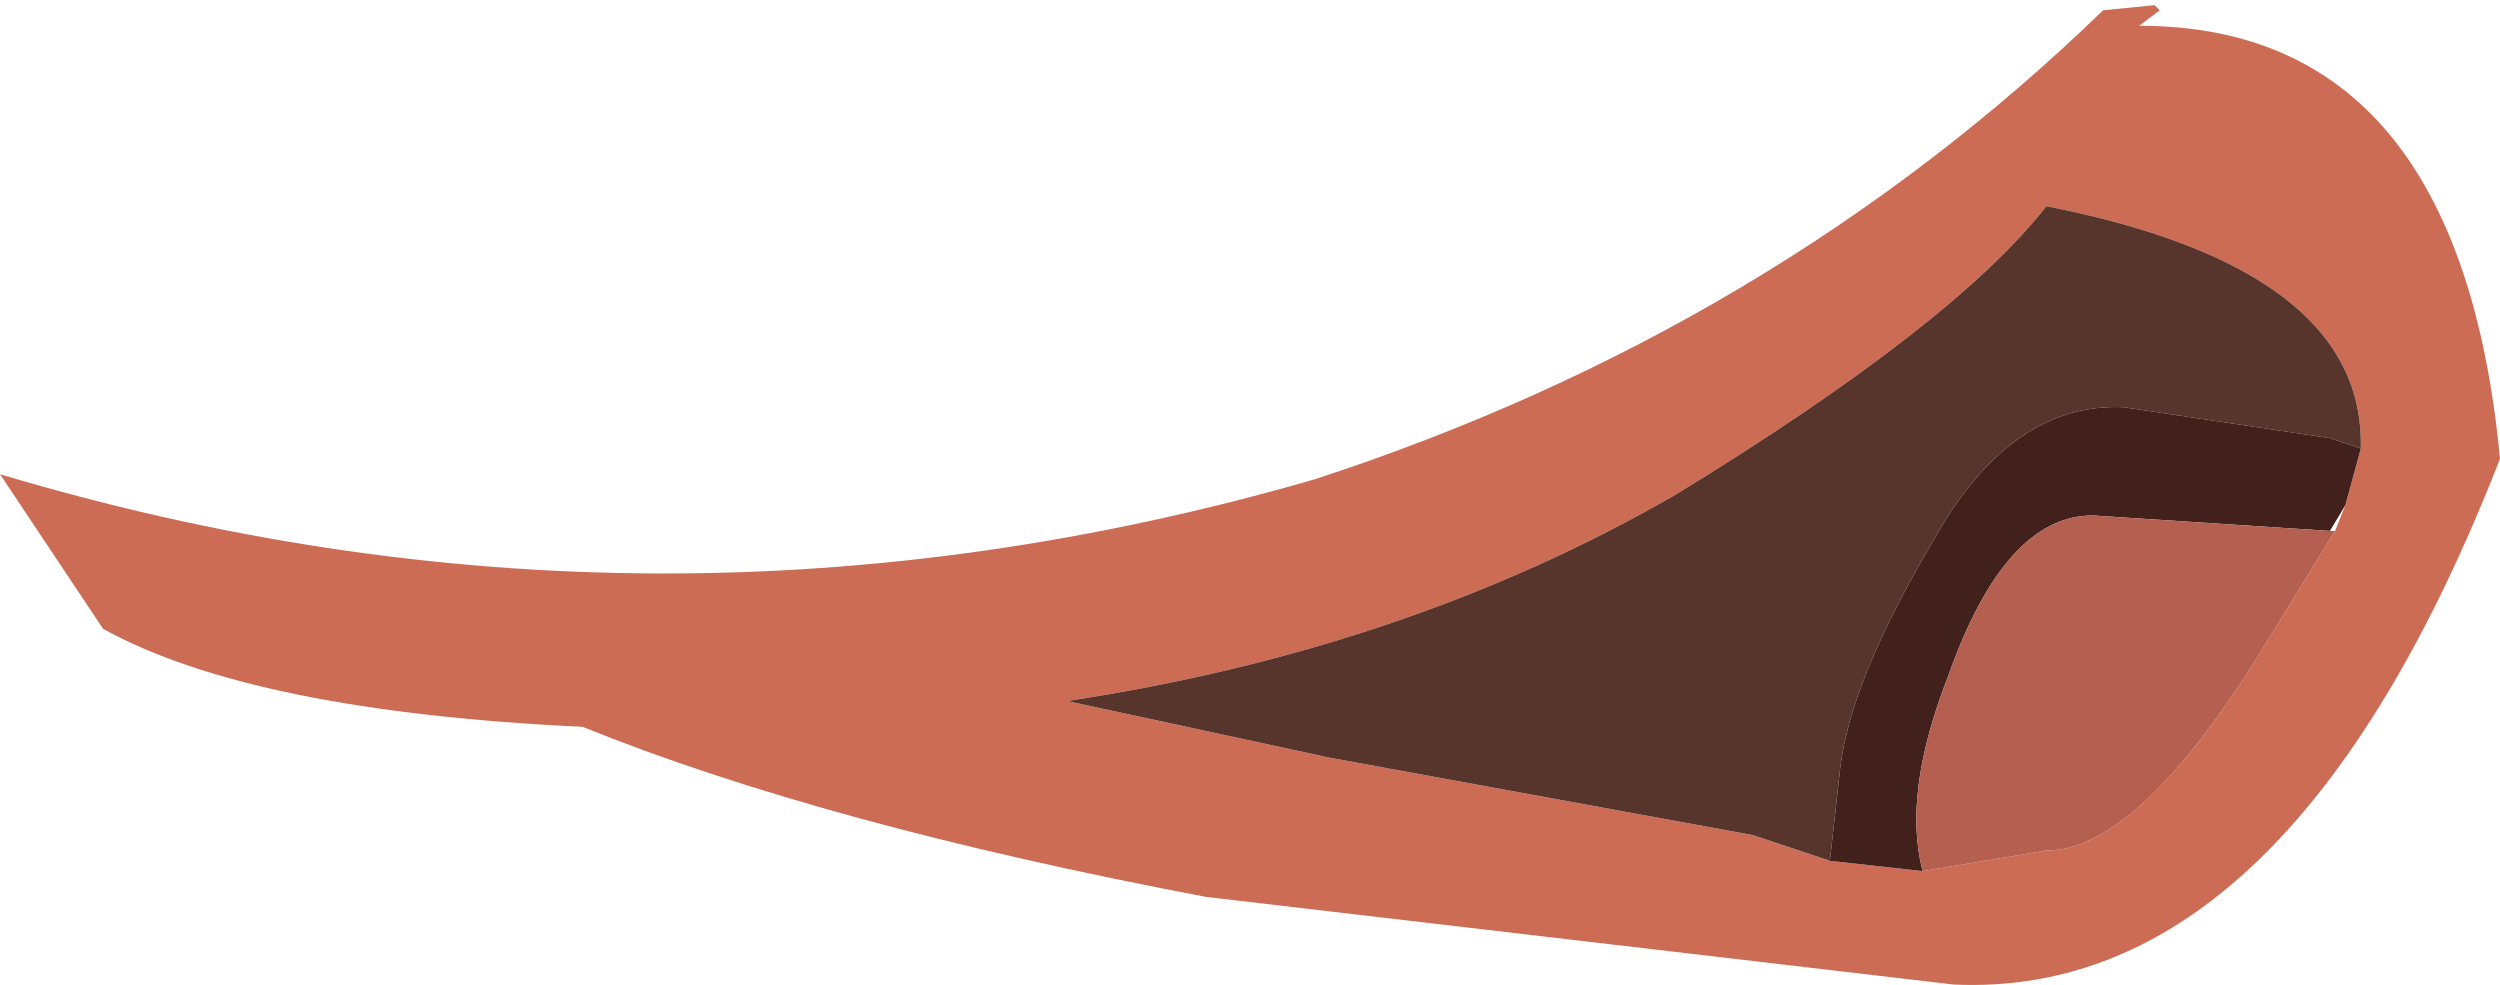 <?xml version="1.0" encoding="UTF-8" standalone="no"?>
<svg xmlns:ffdec="https://www.free-decompiler.com/flash" xmlns:xlink="http://www.w3.org/1999/xlink" ffdec:objectType="shape" height="9.55px" width="24.25px" xmlns="http://www.w3.org/2000/svg">
  <g transform="matrix(1.0, 0.0, 0.0, 1.0, 26.75, -5.9)">
    <path d="M-5.8 6.0 L-6.0 6.15 Q-2.9 6.15 -2.5 10.35 -4.55 15.6 -7.8 15.45 L-15.05 14.6 Q-18.75 13.9 -21.1 12.95 -24.3 12.8 -25.75 12.0 L-26.75 10.5 Q-20.4 12.4 -14.0 10.55 -9.55 9.1 -6.35 6.0 L-5.85 5.95 -5.8 6.0 M-3.85 10.25 L-3.85 10.2 Q-3.85 8.5 -6.9 7.9 -7.8 9.05 -10.5 10.7 -13.1 12.2 -16.4 12.7 L-13.85 13.25 -9.75 14.0 -9.0 14.25 -8.1 14.35 -6.9 14.15 Q-6.05 14.15 -4.9 12.35 L-4.1 11.05 -4.0 10.8 -3.85 10.25" fill="#cd6c54" fill-rule="evenodd" stroke="none"/>
    <path d="M-3.85 10.25 L-4.15 10.15 -6.15 9.85 Q-7.25 9.8 -8.0 11.15 -8.8 12.5 -8.9 13.35 L-9.0 14.25 -9.75 14.0 -13.85 13.25 -16.4 12.7 Q-13.1 12.2 -10.5 10.7 -7.8 9.05 -6.9 7.9 -3.85 8.5 -3.85 10.2 L-3.85 10.25" fill="#57352d" fill-rule="evenodd" stroke="none"/>
    <path d="M-9.0 14.25 L-8.9 13.35 Q-8.8 12.5 -8.0 11.15 -7.25 9.8 -6.15 9.85 L-4.15 10.15 -3.85 10.25 -4.0 10.8 -4.15 11.05 -6.45 10.9 Q-7.3 10.9 -7.85 12.45 -8.3 13.6 -8.1 14.35 L-9.0 14.25" fill="#42211c" fill-rule="evenodd" stroke="none"/>
    <path d="M-8.1 14.35 Q-8.3 13.6 -7.85 12.45 -7.3 10.9 -6.45 10.9 L-4.15 11.05 -4.1 11.05 -4.9 12.35 Q-6.05 14.15 -6.9 14.15 L-8.1 14.35" fill="#b45f50" fill-rule="evenodd" stroke="none"/>
  </g>
</svg>
